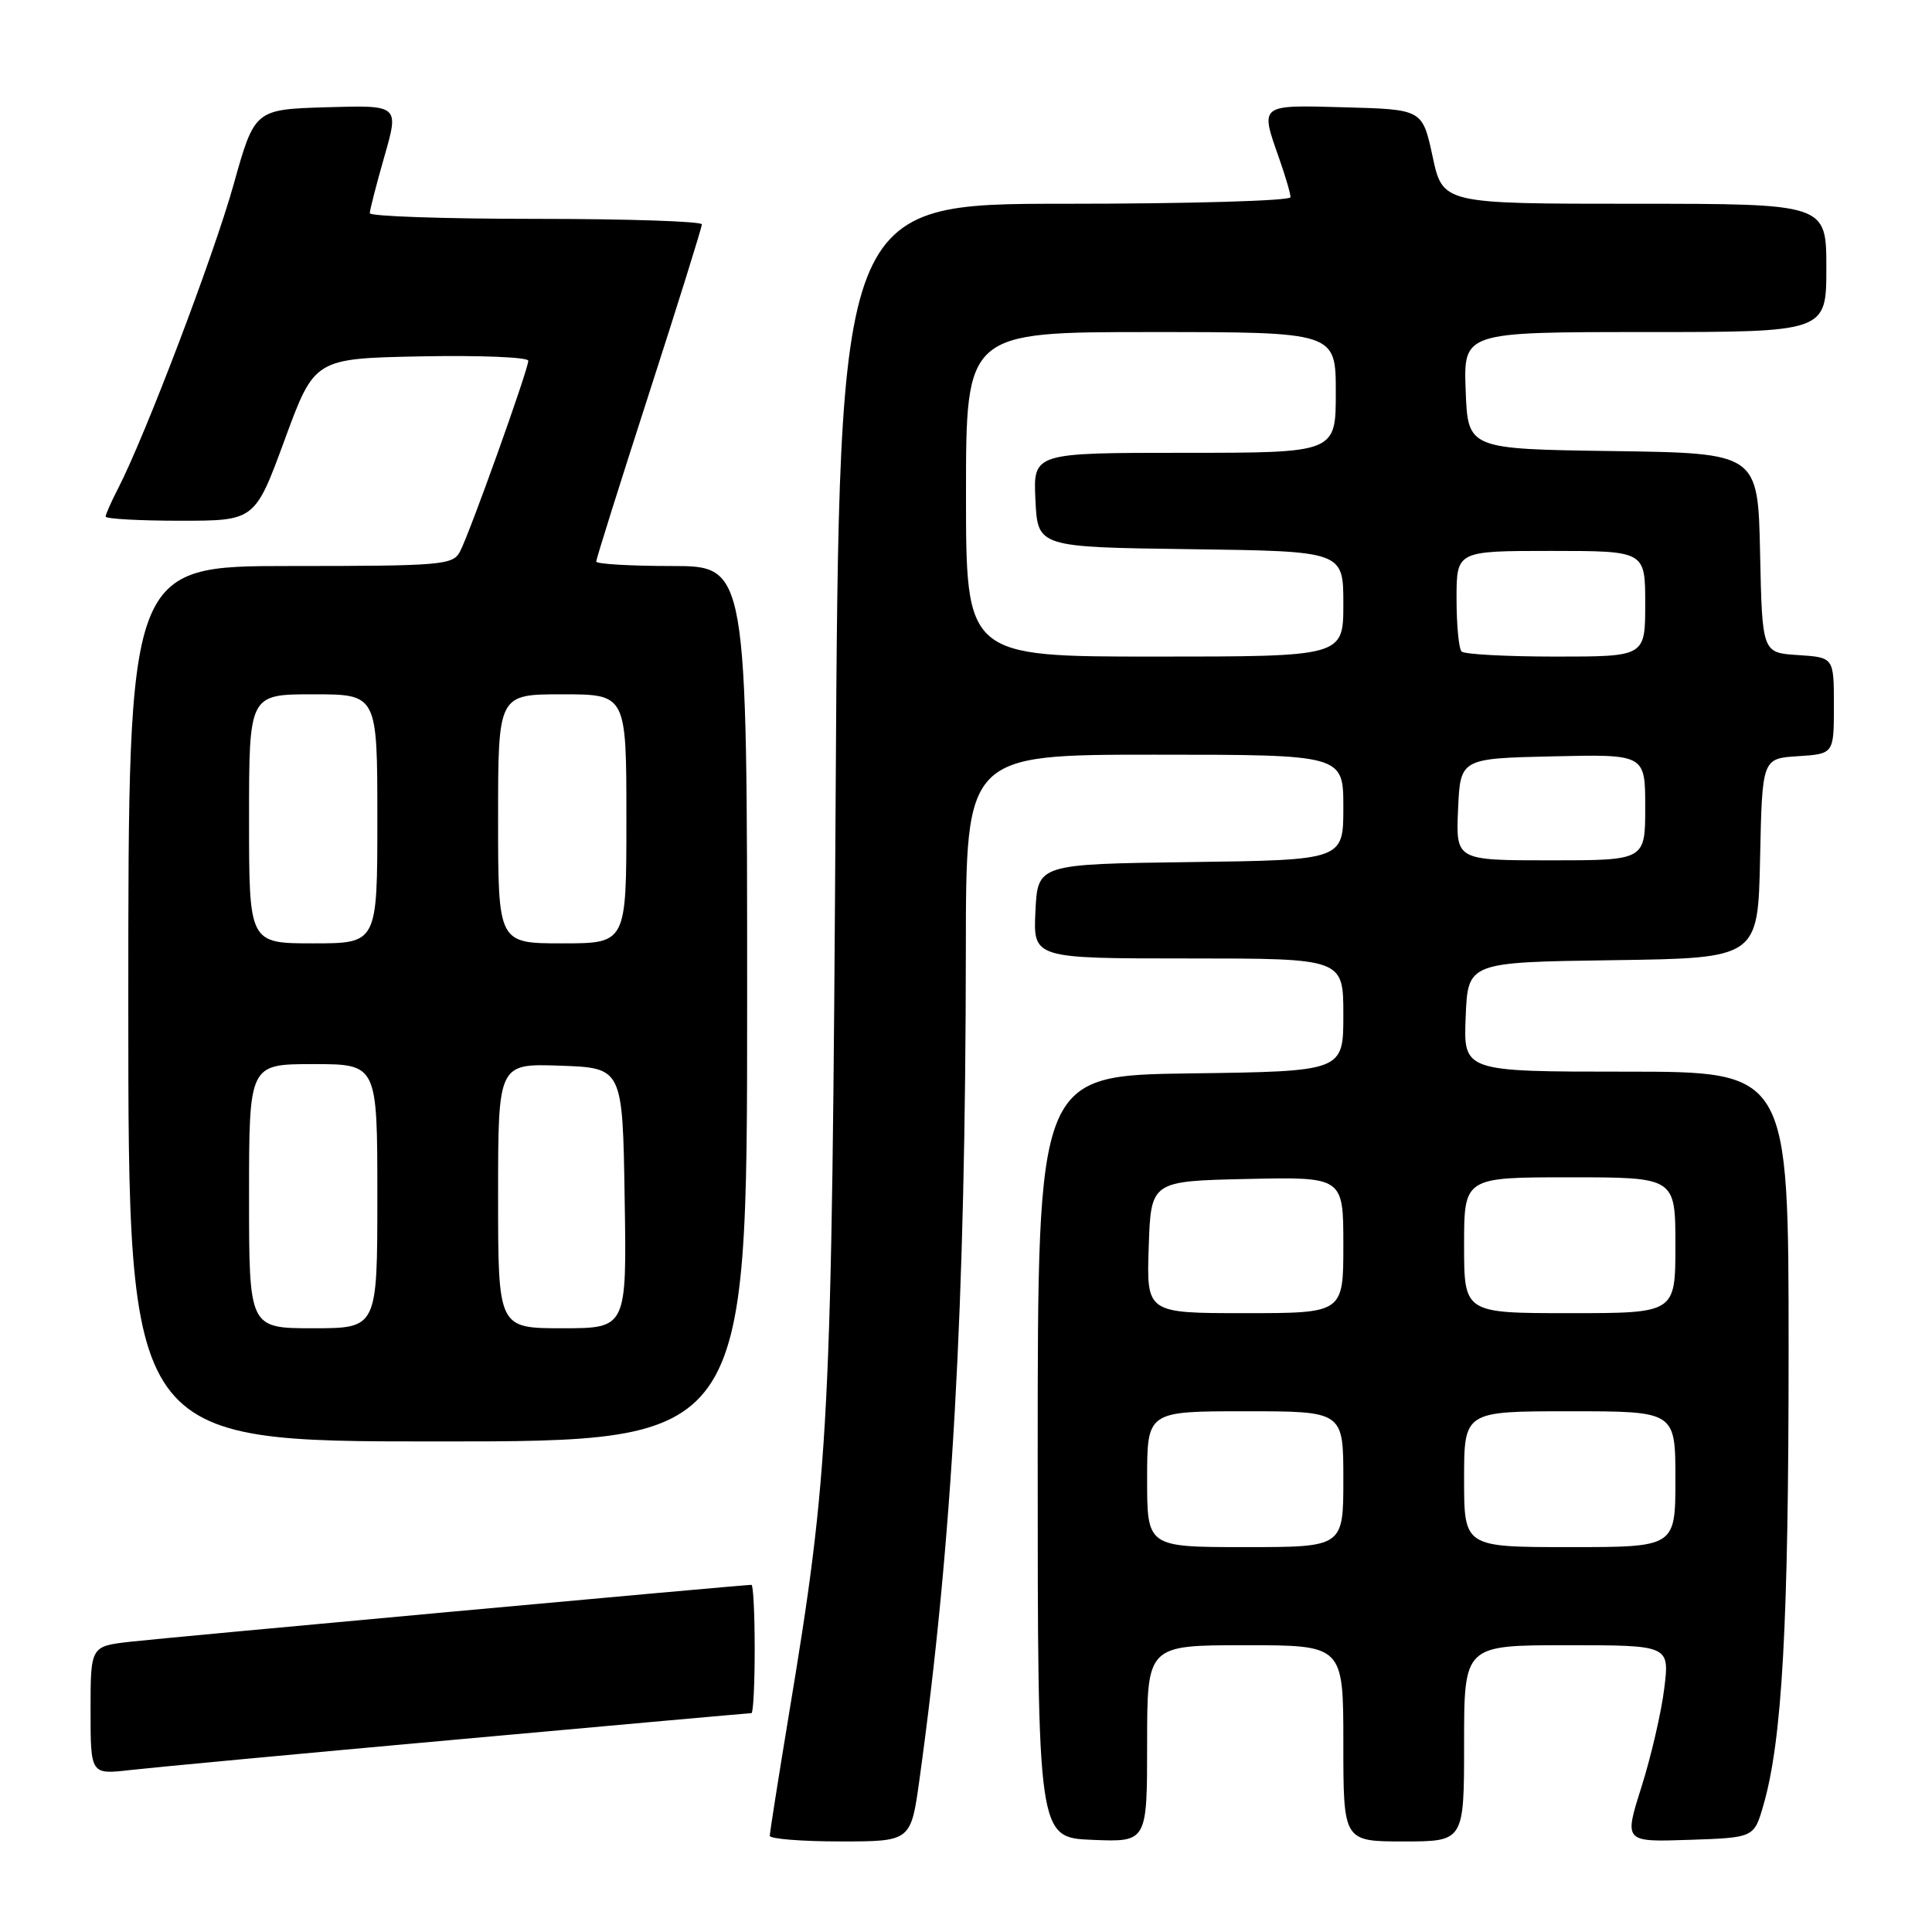 <?xml version="1.0" encoding="UTF-8" standalone="no"?>
<!DOCTYPE svg PUBLIC "-//W3C//DTD SVG 1.1//EN" "http://www.w3.org/Graphics/SVG/1.1/DTD/svg11.dtd" >
<svg xmlns="http://www.w3.org/2000/svg" xmlns:xlink="http://www.w3.org/1999/xlink" version="1.1" viewBox="0 0 256 256">
 <g >
 <path fill="currentColor"
d=" M 121.84 235.75 C 126.20 204.27 127.94 173.04 127.98 125.75 C 128.00 100.00 128.00 100.00 153.00 100.00 C 178.00 100.00 178.00 100.00 178.00 106.98 C 178.00 113.96 178.00 113.96 157.75 114.23 C 137.50 114.50 137.50 114.50 137.20 120.75 C 136.90 127.00 136.90 127.00 157.45 127.00 C 178.00 127.00 178.00 127.00 178.00 134.48 C 178.00 141.96 178.00 141.96 157.75 142.23 C 137.50 142.50 137.50 142.50 137.50 193.00 C 137.50 243.50 137.50 243.50 144.75 243.79 C 152.00 244.09 152.00 244.09 152.00 231.04 C 152.00 218.00 152.00 218.00 165.00 218.00 C 178.00 218.00 178.00 218.00 178.00 231.00 C 178.00 244.00 178.00 244.00 186.00 244.00 C 194.00 244.00 194.00 244.00 194.00 231.00 C 194.00 218.00 194.00 218.00 207.62 218.00 C 221.23 218.00 221.23 218.00 220.52 223.75 C 220.13 226.91 218.77 232.78 217.50 236.79 C 215.19 244.08 215.19 244.08 223.80 243.79 C 232.42 243.50 232.42 243.50 233.66 239.20 C 236.15 230.57 237.00 215.30 237.00 179.04 C 237.00 142.00 237.00 142.00 215.46 142.00 C 193.91 142.00 193.91 142.00 194.21 134.75 C 194.50 127.50 194.50 127.50 213.72 127.23 C 232.94 126.96 232.94 126.96 233.22 113.73 C 233.50 100.50 233.50 100.50 238.25 100.20 C 243.00 99.89 243.00 99.89 243.00 93.50 C 243.00 87.11 243.00 87.11 238.25 86.80 C 233.50 86.50 233.50 86.50 233.22 73.27 C 232.94 60.04 232.94 60.04 213.72 59.77 C 194.50 59.50 194.50 59.50 194.21 51.75 C 193.92 44.00 193.92 44.00 217.96 44.00 C 242.00 44.00 242.00 44.00 242.00 35.50 C 242.00 27.00 242.00 27.00 216.59 27.00 C 191.17 27.00 191.17 27.00 189.83 20.75 C 188.48 14.50 188.48 14.50 178.24 14.22 C 166.78 13.90 166.95 13.77 169.50 21.00 C 170.32 23.34 171.00 25.64 171.00 26.13 C 171.00 26.61 157.55 27.00 141.10 27.00 C 111.20 27.00 111.20 27.00 110.73 105.25 C 110.22 189.10 109.94 194.60 104.48 227.50 C 103.12 235.75 102.00 242.84 102.00 243.25 C 102.00 243.66 106.21 244.00 111.35 244.00 C 120.70 244.00 120.70 244.00 121.84 235.75 Z  M 60.82 230.47 C 81.89 228.56 99.33 227.00 99.57 227.00 C 99.81 227.00 100.00 223.18 100.00 218.50 C 100.00 213.82 99.81 210.00 99.57 210.00 C 98.39 210.00 21.78 217.02 17.25 217.54 C 12.00 218.14 12.00 218.14 12.00 226.64 C 12.00 235.14 12.00 235.14 17.25 234.54 C 20.14 234.21 39.74 232.37 60.82 230.47 Z  M 99.00 133.00 C 99.00 75.00 99.00 75.00 89.00 75.00 C 83.50 75.00 79.00 74.73 79.00 74.41 C 79.00 74.08 82.15 64.06 86.00 52.14 C 89.85 40.22 93.00 30.13 93.00 29.73 C 93.00 29.33 83.10 29.00 71.00 29.00 C 58.90 29.00 49.00 28.66 49.00 28.25 C 49.00 27.83 49.87 24.44 50.94 20.71 C 52.88 13.93 52.88 13.93 43.31 14.21 C 33.74 14.50 33.74 14.50 30.94 24.50 C 28.30 33.93 19.22 57.80 15.64 64.74 C 14.74 66.48 14.00 68.15 14.00 68.45 C 14.00 68.75 18.45 69.00 23.89 69.00 C 33.78 69.00 33.78 69.00 37.73 58.25 C 41.68 47.50 41.68 47.50 55.84 47.22 C 63.63 47.07 70.00 47.33 70.00 47.80 C 70.00 48.97 62.21 70.74 60.94 73.11 C 60.00 74.87 58.50 75.00 38.46 75.00 C 17.00 75.00 17.00 75.00 17.00 133.00 C 17.00 191.00 17.00 191.00 58.00 191.00 C 99.00 191.00 99.00 191.00 99.00 133.00 Z  M 152.00 196.00 C 152.00 187.00 152.00 187.00 165.00 187.00 C 178.00 187.00 178.00 187.00 178.00 196.00 C 178.00 205.00 178.00 205.00 165.00 205.00 C 152.00 205.00 152.00 205.00 152.00 196.00 Z  M 194.00 196.00 C 194.00 187.00 194.00 187.00 208.00 187.00 C 222.00 187.00 222.00 187.00 222.00 196.00 C 222.00 205.00 222.00 205.00 208.00 205.00 C 194.00 205.00 194.00 205.00 194.00 196.00 Z  M 152.21 165.25 C 152.50 156.50 152.50 156.50 165.25 156.22 C 178.00 155.94 178.00 155.94 178.00 164.97 C 178.00 174.00 178.00 174.00 164.96 174.00 C 151.92 174.00 151.92 174.00 152.21 165.25 Z  M 194.00 165.00 C 194.00 156.00 194.00 156.00 208.00 156.00 C 222.00 156.00 222.00 156.00 222.00 165.00 C 222.00 174.00 222.00 174.00 208.00 174.00 C 194.00 174.00 194.00 174.00 194.00 165.00 Z  M 193.20 107.25 C 193.50 100.50 193.50 100.50 205.75 100.22 C 218.00 99.94 218.00 99.94 218.00 106.97 C 218.00 114.00 218.00 114.00 205.45 114.00 C 192.91 114.00 192.91 114.00 193.20 107.25 Z  M 128.00 65.50 C 128.00 44.00 128.00 44.00 152.50 44.00 C 177.00 44.00 177.00 44.00 177.00 52.00 C 177.00 60.00 177.00 60.00 156.95 60.00 C 136.90 60.00 136.90 60.00 137.20 66.25 C 137.50 72.50 137.50 72.50 157.75 72.77 C 178.00 73.04 178.00 73.04 178.00 80.02 C 178.00 87.00 178.00 87.00 153.00 87.00 C 128.00 87.00 128.00 87.00 128.00 65.50 Z  M 193.67 86.33 C 193.30 85.97 193.00 82.82 193.00 79.33 C 193.00 73.00 193.00 73.00 205.50 73.00 C 218.00 73.00 218.00 73.00 218.00 80.00 C 218.00 87.00 218.00 87.00 206.17 87.00 C 199.66 87.00 194.03 86.70 193.67 86.33 Z  M 33.00 158.50 C 33.00 141.00 33.00 141.00 41.50 141.00 C 50.00 141.00 50.00 141.00 50.00 158.50 C 50.00 176.00 50.00 176.00 41.50 176.00 C 33.00 176.00 33.00 176.00 33.00 158.50 Z  M 66.00 158.46 C 66.00 140.92 66.00 140.92 74.25 141.21 C 82.50 141.50 82.50 141.50 82.77 158.75 C 83.05 176.00 83.05 176.00 74.52 176.00 C 66.00 176.00 66.00 176.00 66.00 158.46 Z  M 33.00 108.50 C 33.00 92.00 33.00 92.00 41.50 92.00 C 50.00 92.00 50.00 92.00 50.00 108.50 C 50.00 125.00 50.00 125.00 41.50 125.00 C 33.00 125.00 33.00 125.00 33.00 108.50 Z  M 66.00 108.50 C 66.00 92.00 66.00 92.00 74.50 92.00 C 83.00 92.00 83.00 92.00 83.00 108.50 C 83.00 125.00 83.00 125.00 74.50 125.00 C 66.00 125.00 66.00 125.00 66.00 108.50 Z "/>
</g>
</svg>